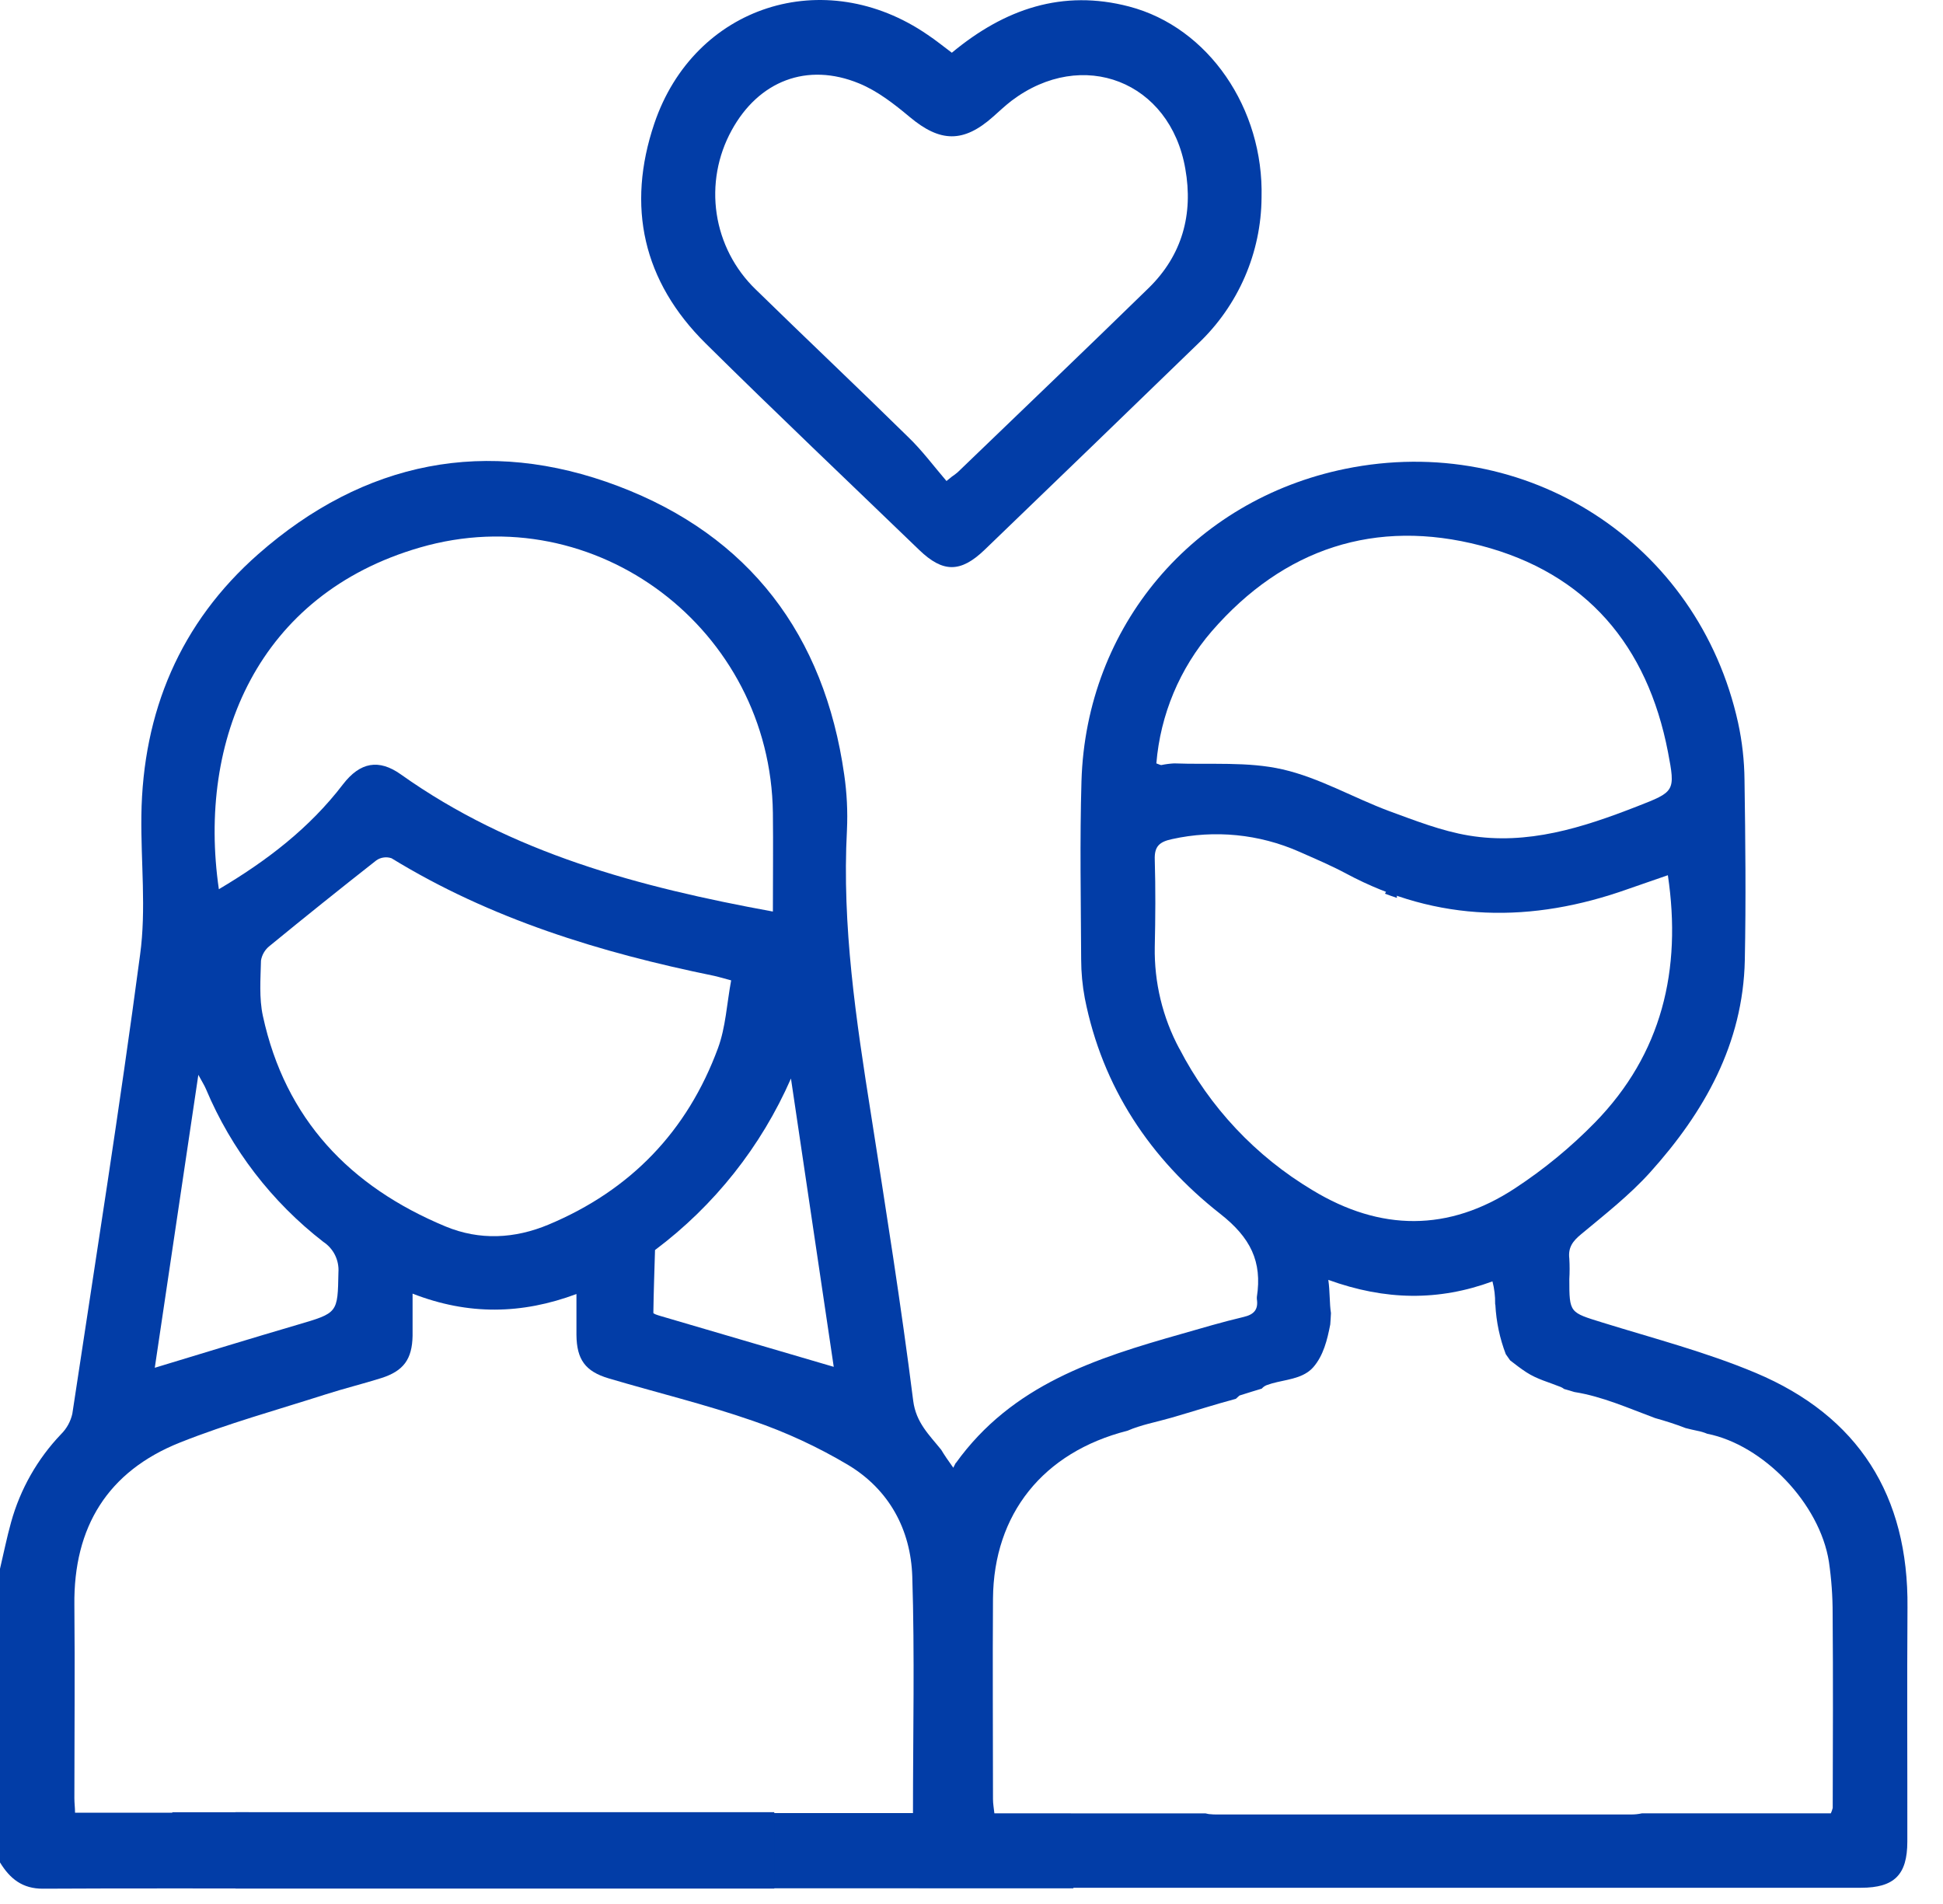 <svg width="50" height="49" viewBox="0 0 50 49" fill="none" xmlns="http://www.w3.org/2000/svg">
<path d="M44.751 23.637L44.807 23.65C44.807 23.489 44.807 23.329 44.807 23.168L44.734 23.226C44.739 23.367 44.746 23.509 44.751 23.637Z" fill="#023DA7"/>
<path d="M35.641 23C35.743 23.039 35.845 23.073 35.947 23.108C35.947 22.893 35.938 22.677 35.937 22.469C35.83 22.634 35.733 22.815 35.641 23Z" fill="#023DA7"/>
<path d="M27.556 46.683V46.676H25.481C25.468 46.549 25.445 46.431 25.445 46.311C25.445 44.59 25.432 42.868 25.445 41.148C25.446 40.93 25.462 40.712 25.491 40.495V39.729C25.463 39.469 25.401 39.215 25.306 38.972C25.05 38.364 24.559 37.877 24.221 37.311C23.913 36.928 23.572 36.612 23.5 36.05C23.189 33.586 22.798 31.131 22.414 28.678C22.03 26.25 21.664 23.83 21.795 21.361C21.817 20.884 21.793 20.406 21.724 19.933C21.213 16.34 19.284 13.789 15.907 12.51C12.53 11.231 9.367 11.866 6.645 14.261C4.637 16.028 3.674 18.318 3.638 20.991C3.623 22.186 3.766 23.399 3.605 24.57C3.081 28.515 2.455 32.449 1.861 36.385C1.816 36.583 1.717 36.764 1.573 36.907C0.964 37.544 0.522 38.322 0.286 39.172C0.175 39.568 0.095 39.973 0 40.373V47.93C0.256 48.349 0.576 48.61 1.109 48.606C3.5 48.591 5.892 48.606 8.283 48.597C8.948 48.597 9.368 48.225 9.376 47.655C9.383 47.066 8.957 46.693 8.26 46.688C7.643 46.688 7.026 46.688 6.416 46.688C6.416 46.67 6.407 46.655 6.402 46.639H4.434V46.651H1.931C1.931 46.523 1.914 46.403 1.914 46.279C1.914 44.618 1.93 42.964 1.914 41.307C1.89 39.298 2.773 37.864 4.634 37.123C5.856 36.636 7.133 36.285 8.389 35.882C8.858 35.732 9.339 35.614 9.809 35.466C10.385 35.284 10.606 34.98 10.617 34.377C10.617 34.044 10.617 33.711 10.617 33.292C12.054 33.852 13.428 33.826 14.834 33.302C14.834 33.686 14.834 34.024 14.834 34.357C14.841 34.985 15.06 35.295 15.667 35.474C16.901 35.84 18.159 36.143 19.372 36.565C20.228 36.858 21.051 37.24 21.828 37.703C22.88 38.336 23.437 39.365 23.476 40.573C23.54 42.591 23.494 44.613 23.494 46.66H19.089V46.688C18.373 46.688 17.72 46.679 17.07 46.688C16.477 46.7 16.077 47.084 16.068 47.622C16.058 48.182 16.464 48.572 17.08 48.596C17.144 48.596 17.208 48.596 17.272 48.596H27.622C27.625 47.959 27.603 47.322 27.556 46.683ZM10.808 14.09C15.334 12.777 19.831 16.204 19.889 20.921C19.899 21.748 19.889 22.575 19.889 23.459C16.439 22.828 13.166 21.956 10.316 19.93C9.75 19.527 9.268 19.611 8.826 20.185C7.961 21.317 6.858 22.158 5.632 22.884C5.073 19.029 6.645 15.295 10.808 14.09ZM7.656 34.093C6.455 34.445 5.258 34.814 3.983 35.2C4.355 32.703 4.72 30.238 5.104 27.661C5.2 27.84 5.26 27.93 5.301 28.029C5.952 29.576 6.991 30.929 8.318 31.958C8.447 32.043 8.552 32.16 8.621 32.299C8.689 32.438 8.72 32.592 8.709 32.746C8.689 33.794 8.698 33.787 7.656 34.093ZM14.117 31.515C13.245 31.88 12.342 31.927 11.465 31.563C9.006 30.541 7.34 28.802 6.765 26.146C6.665 25.688 6.705 25.196 6.716 24.719C6.741 24.572 6.819 24.438 6.936 24.346C7.844 23.602 8.76 22.867 9.684 22.142C9.74 22.102 9.805 22.077 9.873 22.068C9.941 22.058 10.01 22.065 10.075 22.087C12.63 23.653 15.449 24.515 18.364 25.111C18.472 25.133 18.578 25.168 18.815 25.23C18.703 25.833 18.675 26.434 18.477 26.972C17.689 29.111 16.229 30.63 14.117 31.515ZM16.978 33.862C16.918 33.844 16.813 33.811 16.813 33.787C16.821 33.247 16.84 32.709 16.856 32.17C18.384 31.025 19.588 29.505 20.354 27.756C20.722 30.233 21.089 32.706 21.455 35.176L16.978 33.862Z" fill="#023DA7"/>
<path d="M24.494 1.357C25.856 0.225 27.345 -0.28 29.056 0.168C31.101 0.703 32.524 2.795 32.464 5.087C32.459 5.79 32.312 6.484 32.032 7.129C31.752 7.774 31.345 8.355 30.835 8.839C29.005 10.613 27.174 12.382 25.34 14.147C24.72 14.744 24.265 14.741 23.656 14.155C21.822 12.385 19.972 10.632 18.161 8.84C16.546 7.243 16.116 5.316 16.838 3.179C17.866 0.14 21.214 -0.93 23.868 0.893C24.076 1.031 24.273 1.191 24.494 1.357ZM24.356 12.379L24.498 12.264C24.549 12.23 24.598 12.194 24.644 12.154C26.285 10.573 27.933 8.999 29.561 7.41C30.421 6.568 30.711 5.514 30.502 4.343C30.112 2.092 27.855 1.214 26.029 2.594C25.864 2.722 25.715 2.862 25.56 3C24.793 3.684 24.193 3.667 23.408 3.009C23.011 2.677 22.581 2.341 22.108 2.147C20.769 1.595 19.522 2.083 18.827 3.355C18.467 4.01 18.332 4.765 18.443 5.504C18.554 6.243 18.906 6.925 19.443 7.445C20.741 8.714 22.062 9.961 23.358 11.235C23.721 11.581 24.025 11.993 24.356 12.379Z" fill="#023DA7"/>
<path d="M49.086 41.373C49.115 38.49 47.822 36.444 45.181 35.332C43.911 34.798 42.563 34.447 41.243 34.038C40.39 33.773 40.384 33.795 40.384 32.92C40.394 32.744 40.394 32.569 40.384 32.393C40.349 32.109 40.468 31.943 40.689 31.762C41.303 31.251 41.935 30.757 42.464 30.17C43.856 28.623 44.855 26.863 44.9 24.708C44.931 23.162 44.915 21.616 44.892 20.069C44.887 19.576 44.832 19.084 44.727 18.601C43.705 13.965 39.281 11.113 34.617 12.066C30.707 12.866 27.949 16.11 27.83 20.103C27.785 21.636 27.815 23.169 27.822 24.694C27.823 25.028 27.854 25.362 27.916 25.691C28.368 27.982 29.602 29.826 31.399 31.237C32.179 31.849 32.485 32.463 32.343 33.381C32.341 33.397 32.341 33.413 32.343 33.429C32.384 33.697 32.276 33.828 32.004 33.892C31.462 34.02 30.928 34.178 30.392 34.332C28.203 34.954 26.047 35.633 24.596 37.654V37.645C24.333 38.145 24.122 38.697 23.904 39.207C23.86 39.31 23.816 39.424 23.777 39.543C23.744 40.004 23.687 40.463 23.605 40.918C23.634 42.018 23.632 43.121 23.626 44.227C23.634 44.279 23.639 44.332 23.639 44.385V48.582H47.891C48.746 48.582 49.081 48.249 49.082 47.397C49.085 45.389 49.072 43.382 49.086 41.373ZM31.182 16.246C33.034 14.112 35.399 13.334 38.109 14.042C40.82 14.75 42.393 16.611 42.922 19.351C43.117 20.373 43.102 20.373 42.117 20.757C40.726 21.3 39.305 21.755 37.794 21.502C37.097 21.386 36.419 21.119 35.749 20.874C34.828 20.531 33.951 20.016 33.004 19.8C32.11 19.595 31.147 19.682 30.215 19.646C30.104 19.652 29.994 19.666 29.885 19.689C29.857 19.689 29.827 19.671 29.757 19.646C29.86 18.391 30.359 17.2 31.182 16.246ZM30.348 26.988C29.917 26.183 29.7 25.282 29.716 24.369C29.733 23.621 29.738 22.87 29.716 22.123C29.703 21.774 29.844 21.663 30.16 21.595C31.257 21.351 32.403 21.464 33.431 21.918C33.839 22.099 34.251 22.272 34.642 22.482C37.001 23.746 39.424 23.76 41.898 22.878C42.241 22.757 42.584 22.642 42.92 22.524C43.282 24.96 42.766 27.125 41.043 28.889C40.42 29.526 39.73 30.093 38.986 30.581C37.28 31.703 35.524 31.692 33.772 30.628C32.315 29.757 31.129 28.496 30.35 26.988H30.348ZM47.159 46.539C47.148 46.583 47.133 46.626 47.113 46.667H42.251C42.16 46.687 42.067 46.697 41.974 46.696H31.292C31.244 46.696 31.197 46.694 31.15 46.689C31.107 46.689 31.063 46.677 31.022 46.668H25.589C25.576 46.54 25.553 46.422 25.553 46.301C25.553 44.58 25.541 42.859 25.553 41.139C25.571 38.967 26.838 37.373 29.015 36.82C29.367 36.666 29.734 36.604 30.142 36.486C30.695 36.326 31.248 36.148 31.803 35.999C31.878 35.933 31.889 35.916 31.903 35.912C32.131 35.838 32.314 35.785 32.469 35.737C32.504 35.697 32.547 35.666 32.596 35.647C32.936 35.519 33.344 35.519 33.643 35.318L33.681 35.291C33.723 35.261 33.76 35.225 33.794 35.187C34.057 34.886 34.156 34.479 34.232 34.085C34.24 33.988 34.245 33.891 34.25 33.792C34.211 33.551 34.226 33.242 34.182 32.938C35.651 33.47 37.022 33.486 38.406 32.977C38.455 33.163 38.478 33.355 38.475 33.547C38.475 33.559 38.475 33.57 38.481 33.583C38.504 34.017 38.594 34.445 38.749 34.85C38.785 34.904 38.824 34.958 38.861 35.01C38.999 35.117 39.137 35.224 39.282 35.318C39.556 35.496 39.865 35.574 40.164 35.695C40.195 35.708 40.224 35.725 40.25 35.746C40.335 35.769 40.422 35.796 40.514 35.824C41.236 35.938 41.906 36.241 42.592 36.495C42.856 36.569 43.117 36.651 43.373 36.751C43.474 36.776 43.575 36.802 43.677 36.822C43.764 36.838 43.85 36.864 43.932 36.898C45.367 37.181 46.829 38.687 47.065 40.196C47.129 40.637 47.161 41.082 47.16 41.527C47.174 43.191 47.166 44.861 47.162 46.534L47.159 46.539Z" fill="#023DA7"/>
<path d="M19.925 46.637H6.059V48.603H19.925V46.637Z" fill="#023DA7"/>
</svg>
